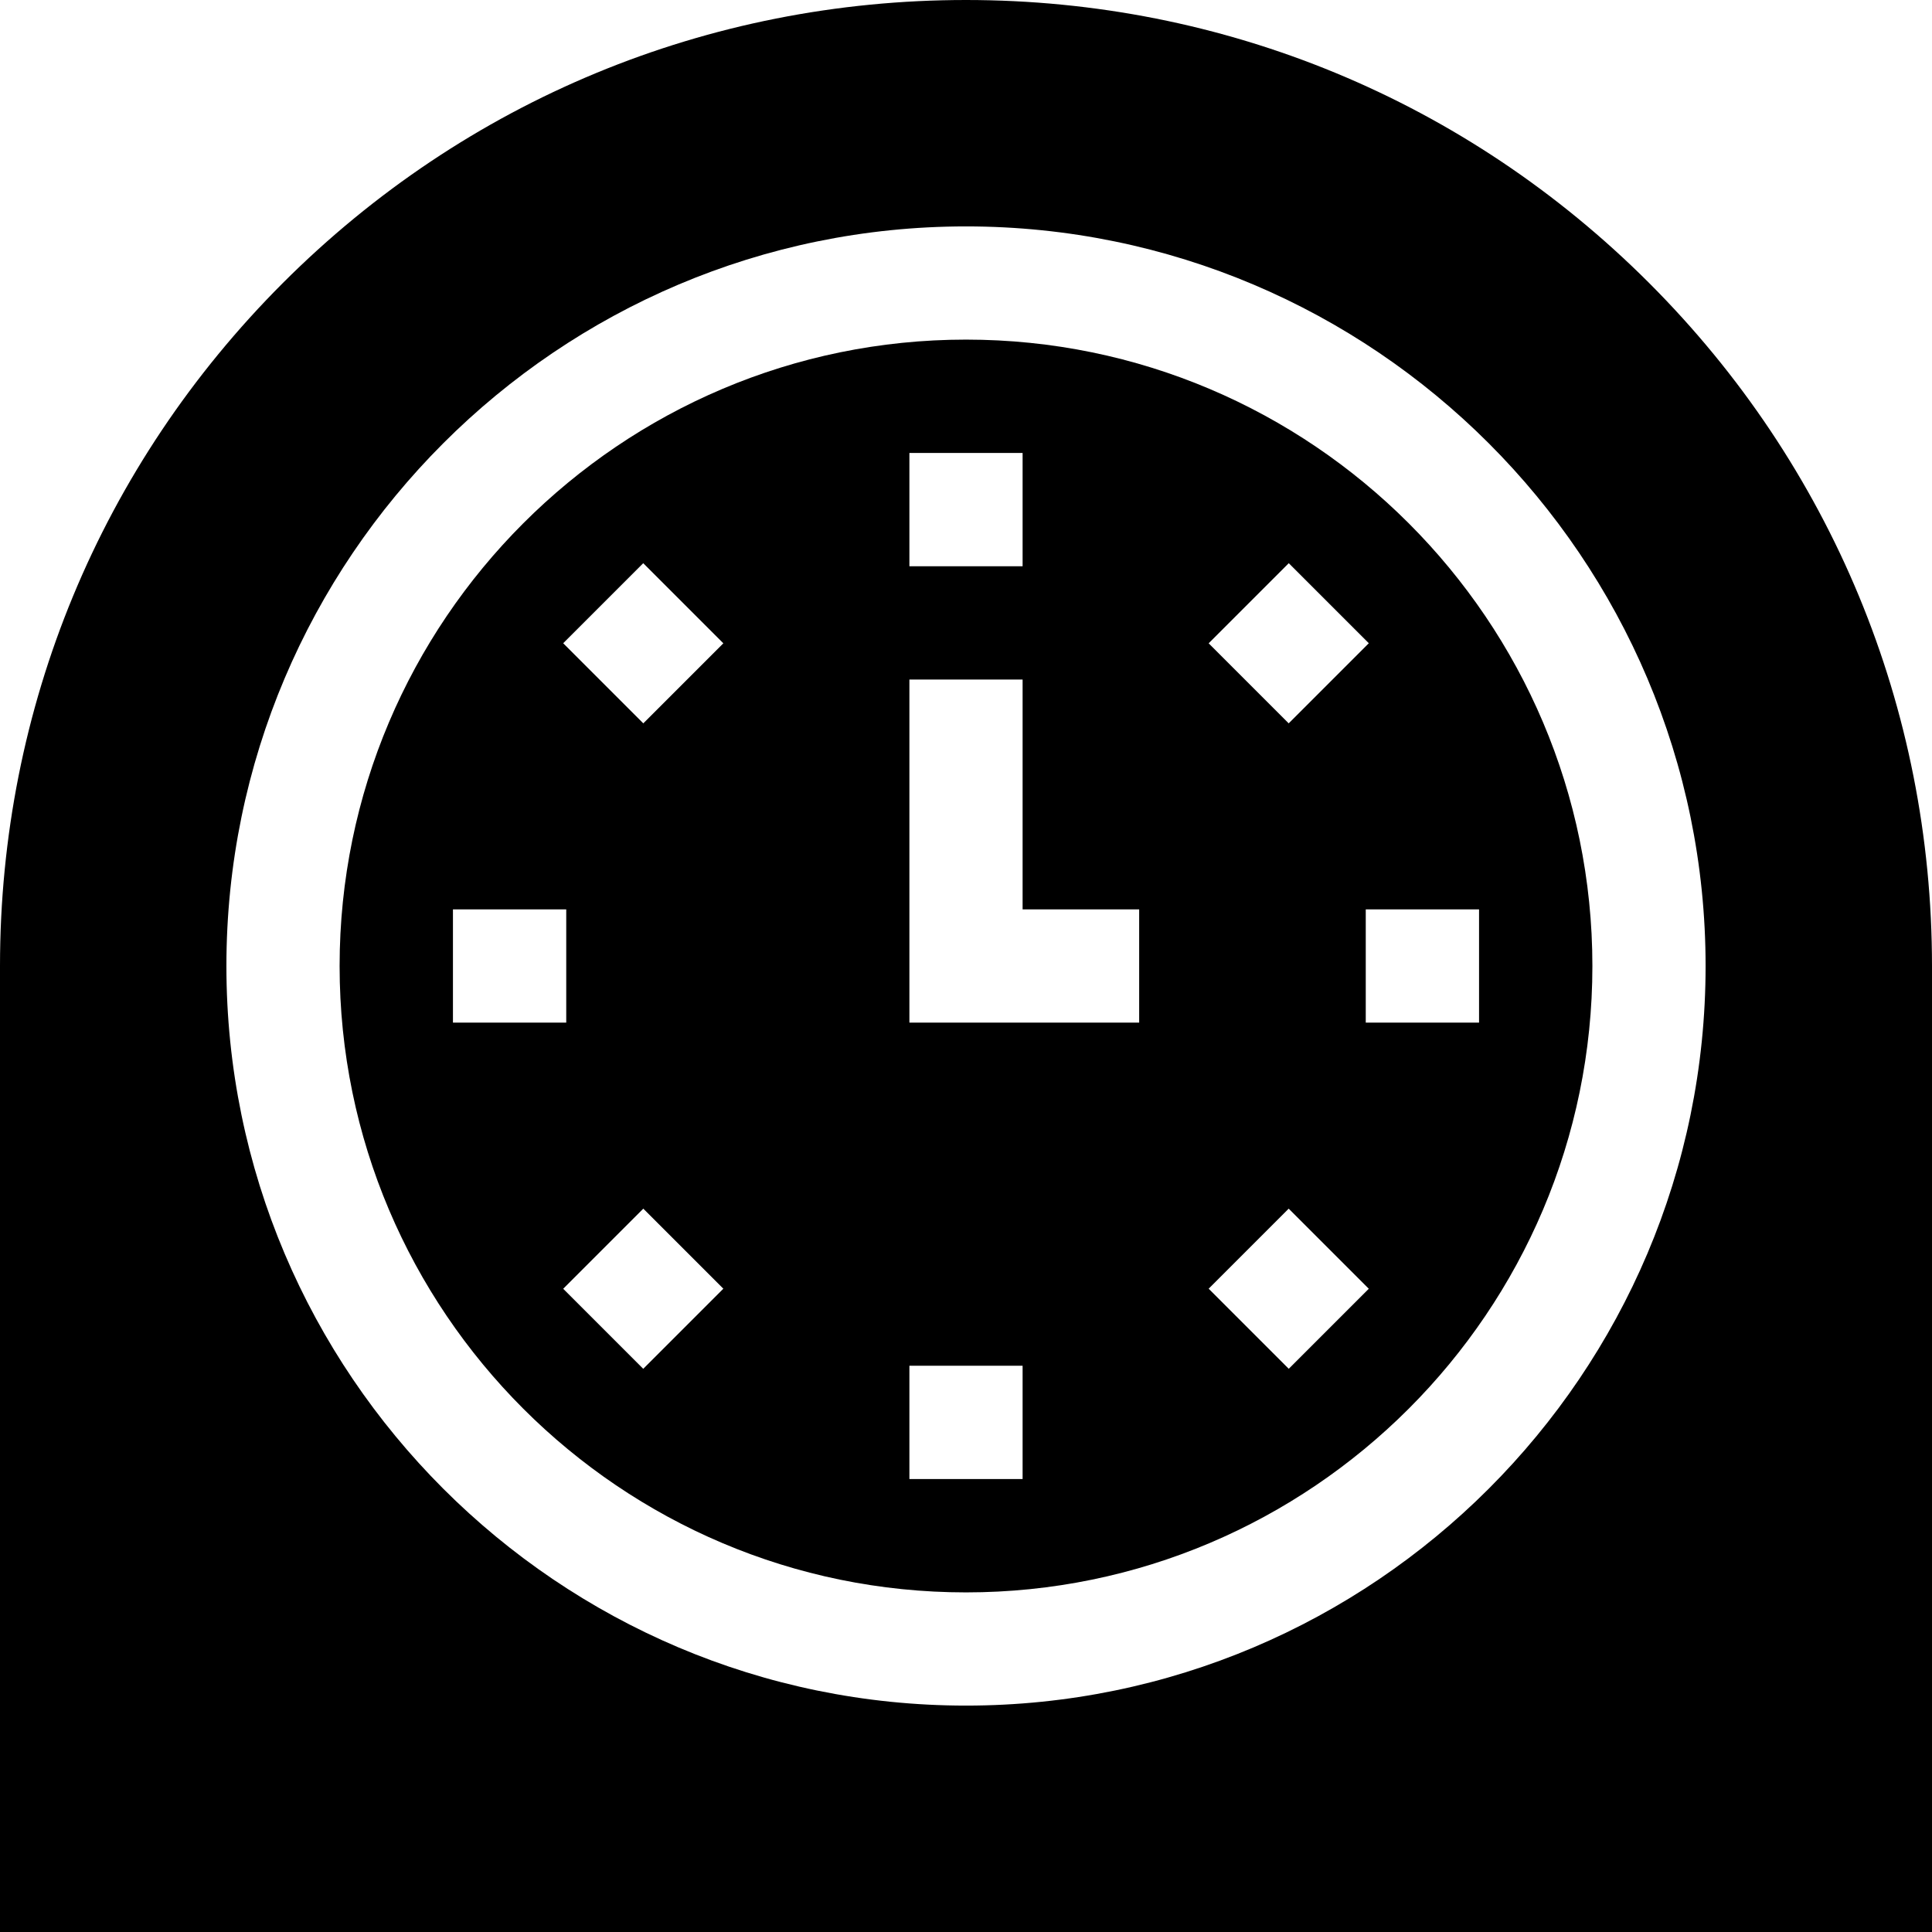 <?xml version="1.0" encoding="iso-8859-1"?>
<!-- Generator: Adobe Illustrator 19.0.0, SVG Export Plug-In . SVG Version: 6.00 Build 0)  -->
<svg xmlns="http://www.w3.org/2000/svg" xmlns:xlink="http://www.w3.org/1999/xlink" version="1.1" id="Capa_1" x="0px" y="0px" viewBox="0 0 512 512" style="enable-background:new 0 0 512 512;" xml:space="preserve" width="512" height="512">
<g>
	<path d="M422,256c0-91.533-74.467-166-166-166S90,164.467,90,256s74.467,166,166,166S422,347.533,422,256z M391.964,241v30H361.94   v-30H391.964z M341.534,149.253l21.213,21.213l-21.229,21.229l-21.213-21.213L341.534,149.253z M341.518,320.305l21.229,21.229   l-21.213,21.213l-21.229-21.229L341.518,320.305z M241,120.036h30v30.023h-30V120.036z M241,180.084h30V241h30.892v30H241V180.084z    M120.036,271v-30h30.023v30H120.036z M170.466,362.747l-21.213-21.213l21.229-21.229l21.213,21.213L170.466,362.747z    M170.482,191.695l-21.229-21.229l21.213-21.213l21.229,21.229L170.482,191.695z M241,361.94h30v30.023h-30V361.94z"/>
	<path d="M437.02,74.98C388.667,26.629,324.38,0,256,0S123.333,26.629,74.98,74.98C26.629,123.333,0,187.62,0,256v256h512V256   C512,187.62,485.371,123.333,437.02,74.98z M60,256c0-108.075,87.925-196,196-196s196,87.925,196,196s-87.925,196-196,196   S60,364.075,60,256z"/>
</g>















</svg>
